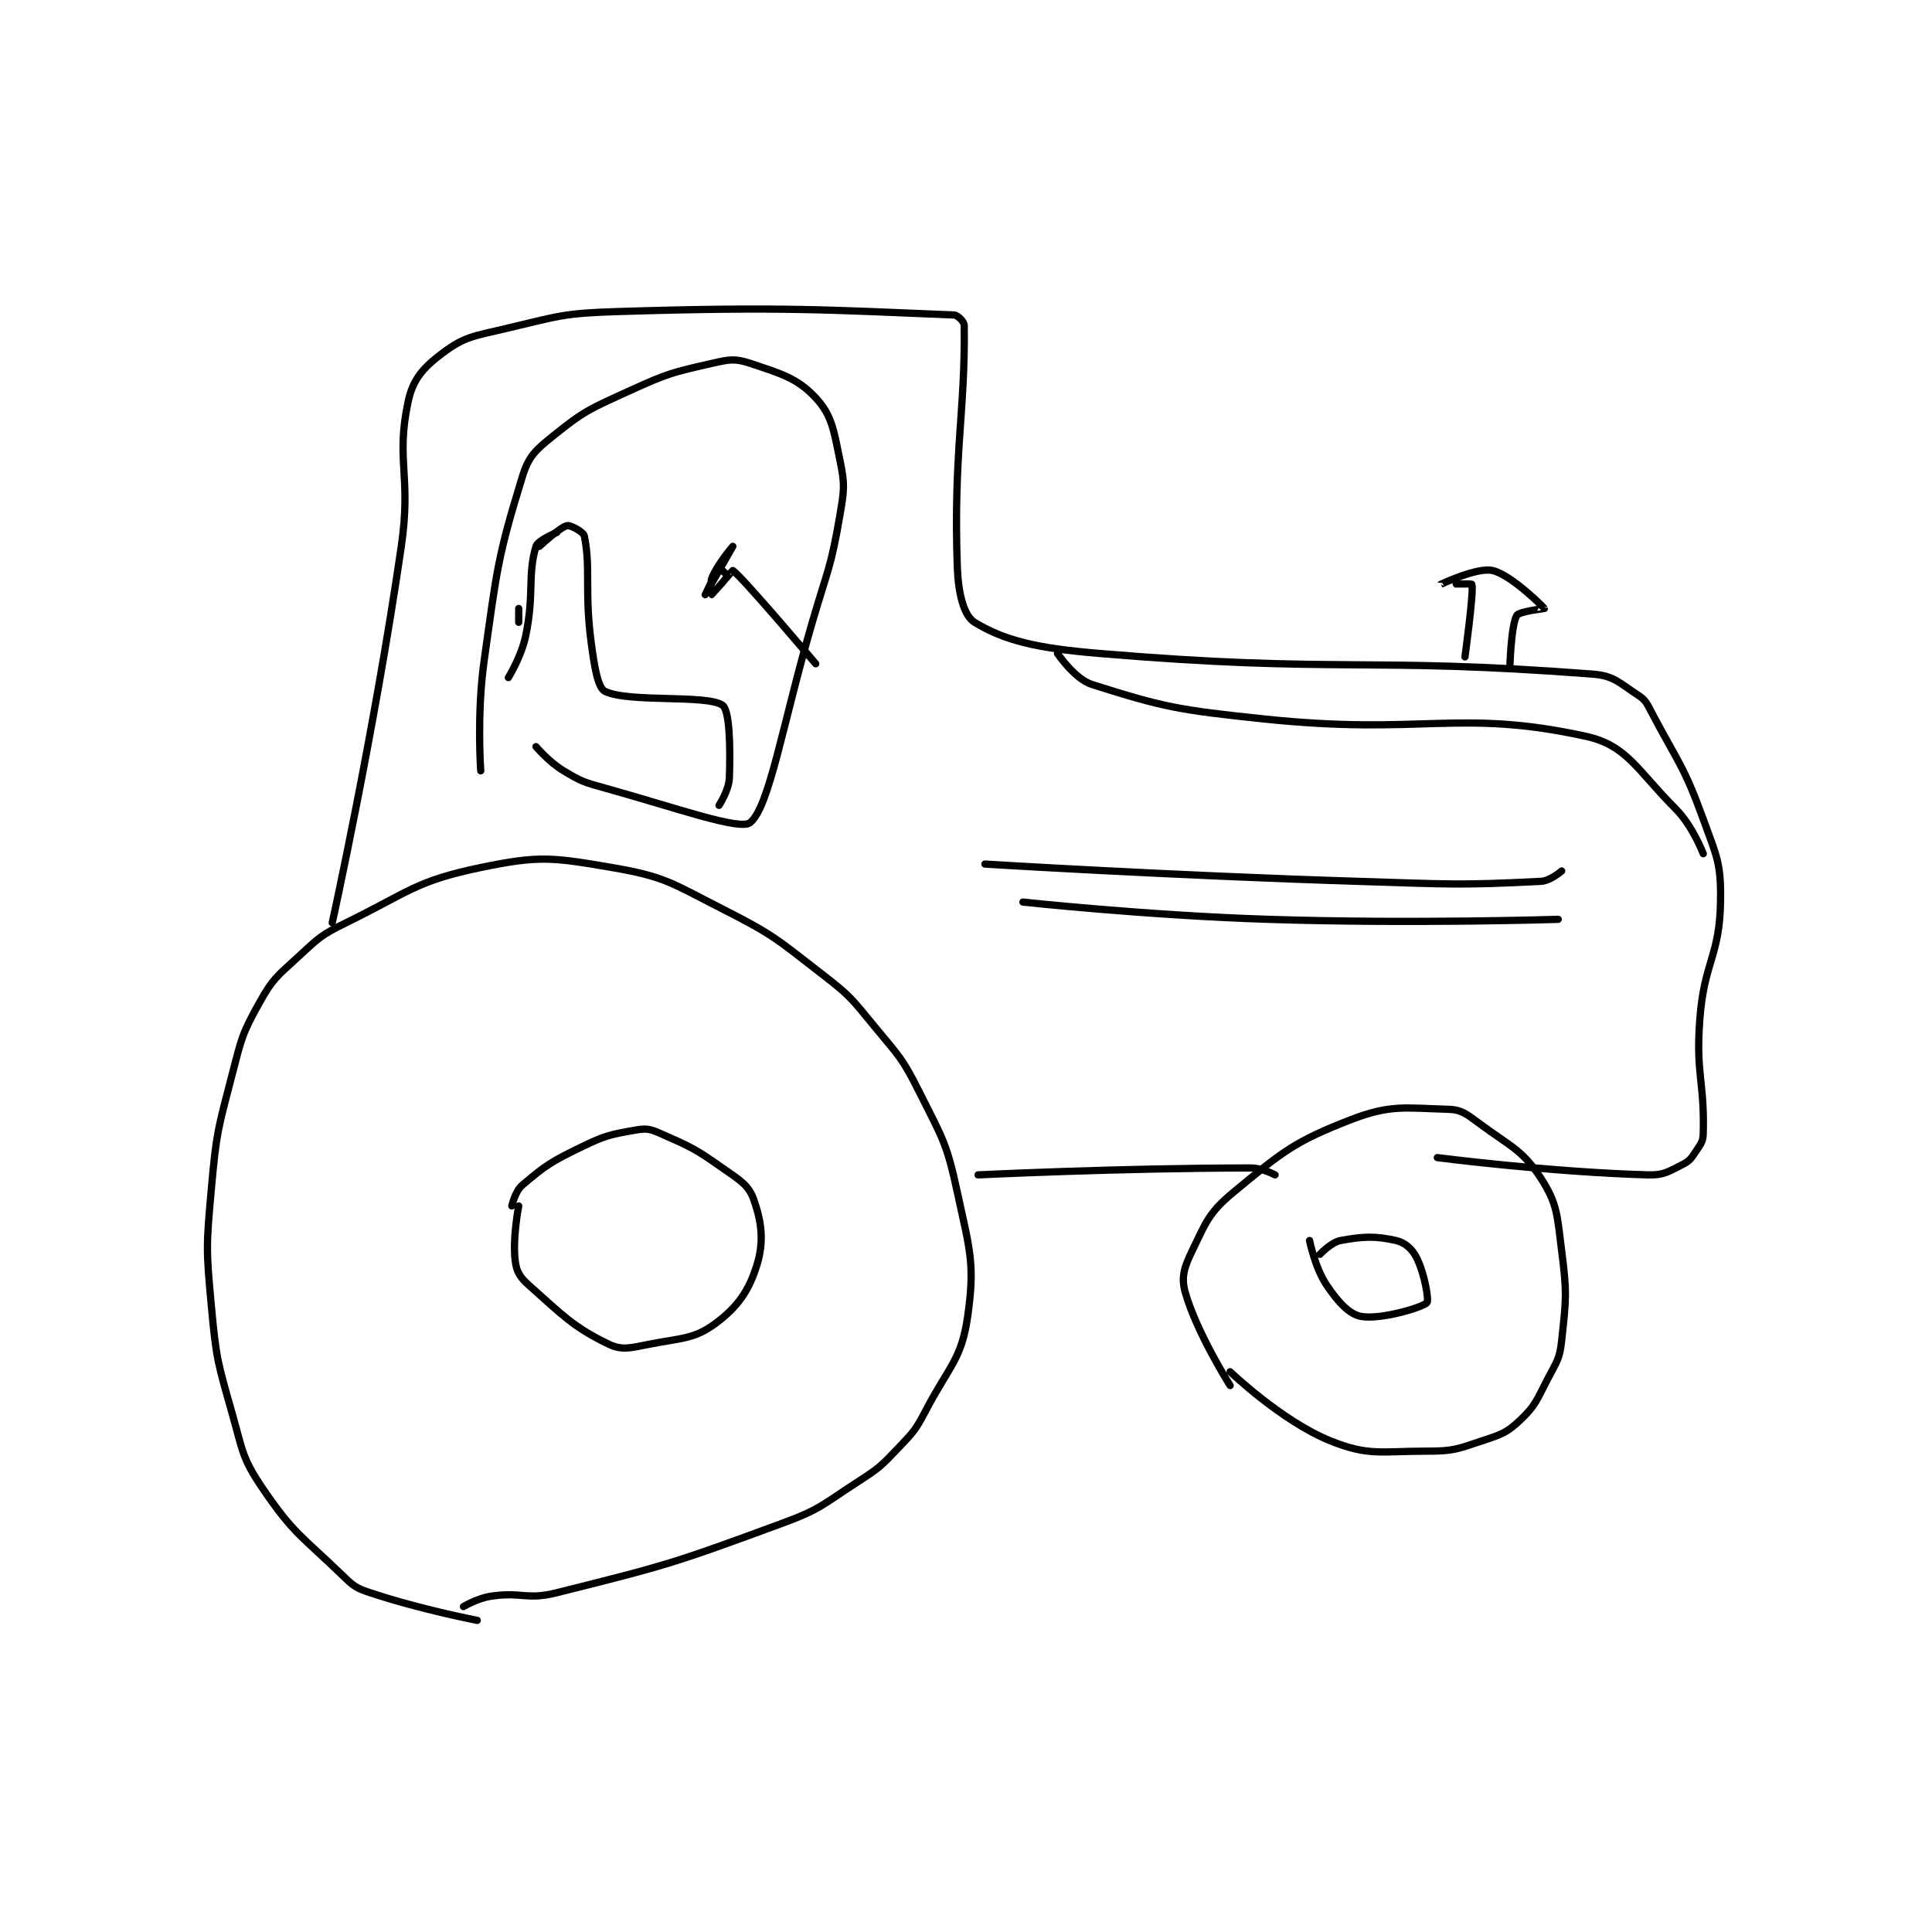 <?xml version="1.0" encoding="utf-8"?>
<!DOCTYPE svg PUBLIC "-//W3C//DTD SVG 1.1//EN" "http://www.w3.org/Graphics/SVG/1.1/DTD/svg11.dtd">
<svg viewBox="0 0 800 800" preserveAspectRatio="xMinYMin meet" xmlns="http://www.w3.org/2000/svg" version="1.1">
<g fill="none" stroke="black" stroke-linecap="round" stroke-linejoin="round" stroke-width="2.098">
<g transform="translate(87.52,128.993) scale(1.43) translate(-7,-41)">
<path id="0" d="M84 420 C84 420 67.454 416.818 53 412 C48.85 410.617 48.197 410.094 45 407 C33.247 395.627 30.876 395.036 22 382 C15.86 372.982 16.154 371.144 13 360 C8.799 345.155 8.418 344.36 7 329 C5.472 312.449 5.514 311.594 7 295 C8.466 278.632 8.873 277.917 13 262 C15.755 251.371 15.88 250.162 21 241 C24.849 234.112 25.972 233.546 32 228 C38.091 222.396 38.582 221.639 46 218 C64.383 208.982 66.203 205.906 85 202 C101.876 198.493 105.699 199.034 123 202 C138.506 204.658 140.227 206.493 155 214 C169.989 221.617 170.611 222.654 184 233 C192.151 239.298 192.403 239.989 199 248 C206.164 256.7 207.042 257.084 212 267 C218.708 280.415 219.895 281.586 223 296 C226.627 312.838 228.193 316.649 226 332 C224.23 344.392 220.715 346.242 214 359 C210.934 364.825 210.509 365.266 206 370 C200.811 375.449 200.387 375.868 194 380 C183.708 386.659 183.4 387.807 172 392 C140.77 403.487 138.958 404.011 107 412 C98.212 414.197 96.938 411.676 88 413 C84.058 413.584 80 416 80 416 "/>
<path id="1" d="M94 300 C94 300 94.963 295.731 97 294 C103.625 288.369 105.287 287.225 114 283 C121.188 279.515 122.59 279.289 130 278 C132.998 277.478 134.085 277.718 137 279 C145.775 282.861 146.947 283.333 155 289 C159.932 292.471 162.53 293.885 164 298 C166.329 304.522 167.082 310.186 165 317 C162.698 324.533 159.4 329.252 153 334 C146.902 338.524 143.271 338.206 134 340 C128.482 341.068 125.951 341.919 122 340 C111.71 335.002 108.76 331.675 99 323 C96.382 320.673 95.406 319.115 95 316 C94.143 309.428 96 300 96 300 "/>
<path id="2" d="M42 218 C42 218 54.088 163.305 62 109 C64.99 88.479 60.319 84.176 64 67 C65.4 60.465 68.468 57.149 74 53 C80.274 48.294 82.916 48.137 92 46 C107.802 42.282 108.651 41.503 125 41 C172.817 39.529 186.407 40.576 222 42 C223.144 42.046 224.985 43.919 225 45 C225.341 69.877 221.847 81.952 223 115 C223.267 122.644 224.89 129.104 228 131 C236.744 136.332 246.124 138.502 264 140 C333.795 145.849 340.958 140.92 407 146 C413.197 146.477 414.662 148.546 420 152 C422.288 153.48 422.569 154.288 424 157 C431.833 171.841 433.32 172.38 439 188 C443.023 199.063 444.192 200.884 444 212 C443.727 227.852 439.252 229.228 438 246 C436.804 262.031 439.398 263.867 439 279 C438.939 281.319 438.346 281.981 437 284 C435.583 286.125 435.122 286.939 433 288 C428.933 290.033 427.619 291.13 423 291 C394.521 290.198 362 286 362 286 "/>
<path id="3" d="M302 352 C302 352 292.308 336.729 289 325 C287.766 320.626 288.708 317.748 291 313 C295.03 304.653 295.867 301.892 303 296 C317.063 284.383 320.433 281.413 337 275 C348.468 270.561 352.866 271.672 365 272 C368.959 272.107 370.318 273.272 374 276 C383.188 282.806 386.629 283.719 392 292 C396.831 299.448 396.685 302.7 398 313 C399.571 325.304 399.307 326.912 398 339 C397.425 344.315 396.608 345.002 394 350 C390.777 356.177 390.536 357.703 386 362 C382.093 365.701 380.567 366.144 375 368 C367.719 370.427 366.665 371 359 371 C345.587 371 342.087 372.474 331 368 C316.93 362.323 302 348 302 348 "/>
<path id="4" d="M328 314 C328 314 331.268 310.497 334 310 C340.498 308.818 344.054 308.649 350 310 C352.652 310.603 354.709 312.418 356 315 C358.34 319.68 359.611 327.351 359 328 C357.687 329.395 345.616 332.968 340 332 C336.457 331.389 333.292 327.828 330 323 C326.585 317.992 325 310 325 310 "/>
<path id="5" d="M315 291 C315 291 311.342 289 308 289 C270.286 289 229 291 229 291 "/>
<path id="6" d="M85 174 C85 174 83.809 157.521 86 142 C89.719 115.656 89.809 112.371 97 89 C98.884 82.878 100.766 81.221 106 77 C115.103 69.659 116.699 69.159 128 64 C139.187 58.893 140.349 58.663 152 56 C156.962 54.866 158.603 54.534 163 56 C171.927 58.976 176.694 60.286 182 66 C186.702 71.064 187.208 75.298 189 84 C190.475 91.162 190.282 92.47 189 100 C186.408 115.23 185.481 115.66 181 131 C172.496 160.108 168.59 184.528 163 189 C160.049 191.361 141.517 184.699 121 179 C114.865 177.296 114.231 177.139 109 174 C104.745 171.447 101 167 101 167 "/>
<path id="7" d="M182 143 C182 143 160.719 117.812 158 116 C157.914 115.942 152.054 122.982 152 123 C151.989 123.004 151.24 119.772 152 118 C153.758 113.898 158 109 158 109 C158 109 150 123 150 123 C150 123 153.649 115.351 154 115 C154 115 156 117 156 117 "/>
<path id="8" d="M252 140 C252 140 256.949 147.401 262 149 C282.898 155.618 287.013 156.379 312 159 C357.778 163.802 368.201 155.96 405 164 C416.963 166.614 419.912 173.912 431 185 C435.954 189.954 439 198 439 198 "/>
<path id="9" d="M370 141 C370 141 372.625 121.874 372 120 C371.908 119.724 362.999 120.001 363 120 C363.002 119.999 373.587 114.97 378 116 C383.511 117.286 392.87 126.759 393 127 C393.016 127.029 385.686 127.834 385 129 C383.345 131.814 383 144 383 144 "/>
<path id="10" d="M96 131 L96 127 "/>
<path id="11" d="M102 109 C102 109 107.887 103.488 110 103 C110.97 102.776 114.755 104.811 115 106 C116.908 115.269 114.998 121.988 117 137 C117.93 143.978 118.917 150.013 121 151 C128.031 154.331 150.456 151.844 155 155 C157.049 156.423 157.325 166.578 157 176 C156.874 179.648 154 184 154 184 "/>
<path id="12" d="M107 105 C107 105 101.541 107.197 101 109 C98.491 117.362 100.581 122.741 98 135 C96.735 141.008 93 147 93 147 "/>
<path id="13" d="M231 201 C231 201 285.032 204.324 339 206 C365.446 206.821 368.285 207.206 392 206 C394.753 205.86 398 203 398 203 "/>
<path id="14" d="M242 212 C242 212 277.544 215.856 313 217 C354.853 218.35 397 217 397 217 "/>
</g>
</g>
</svg>
